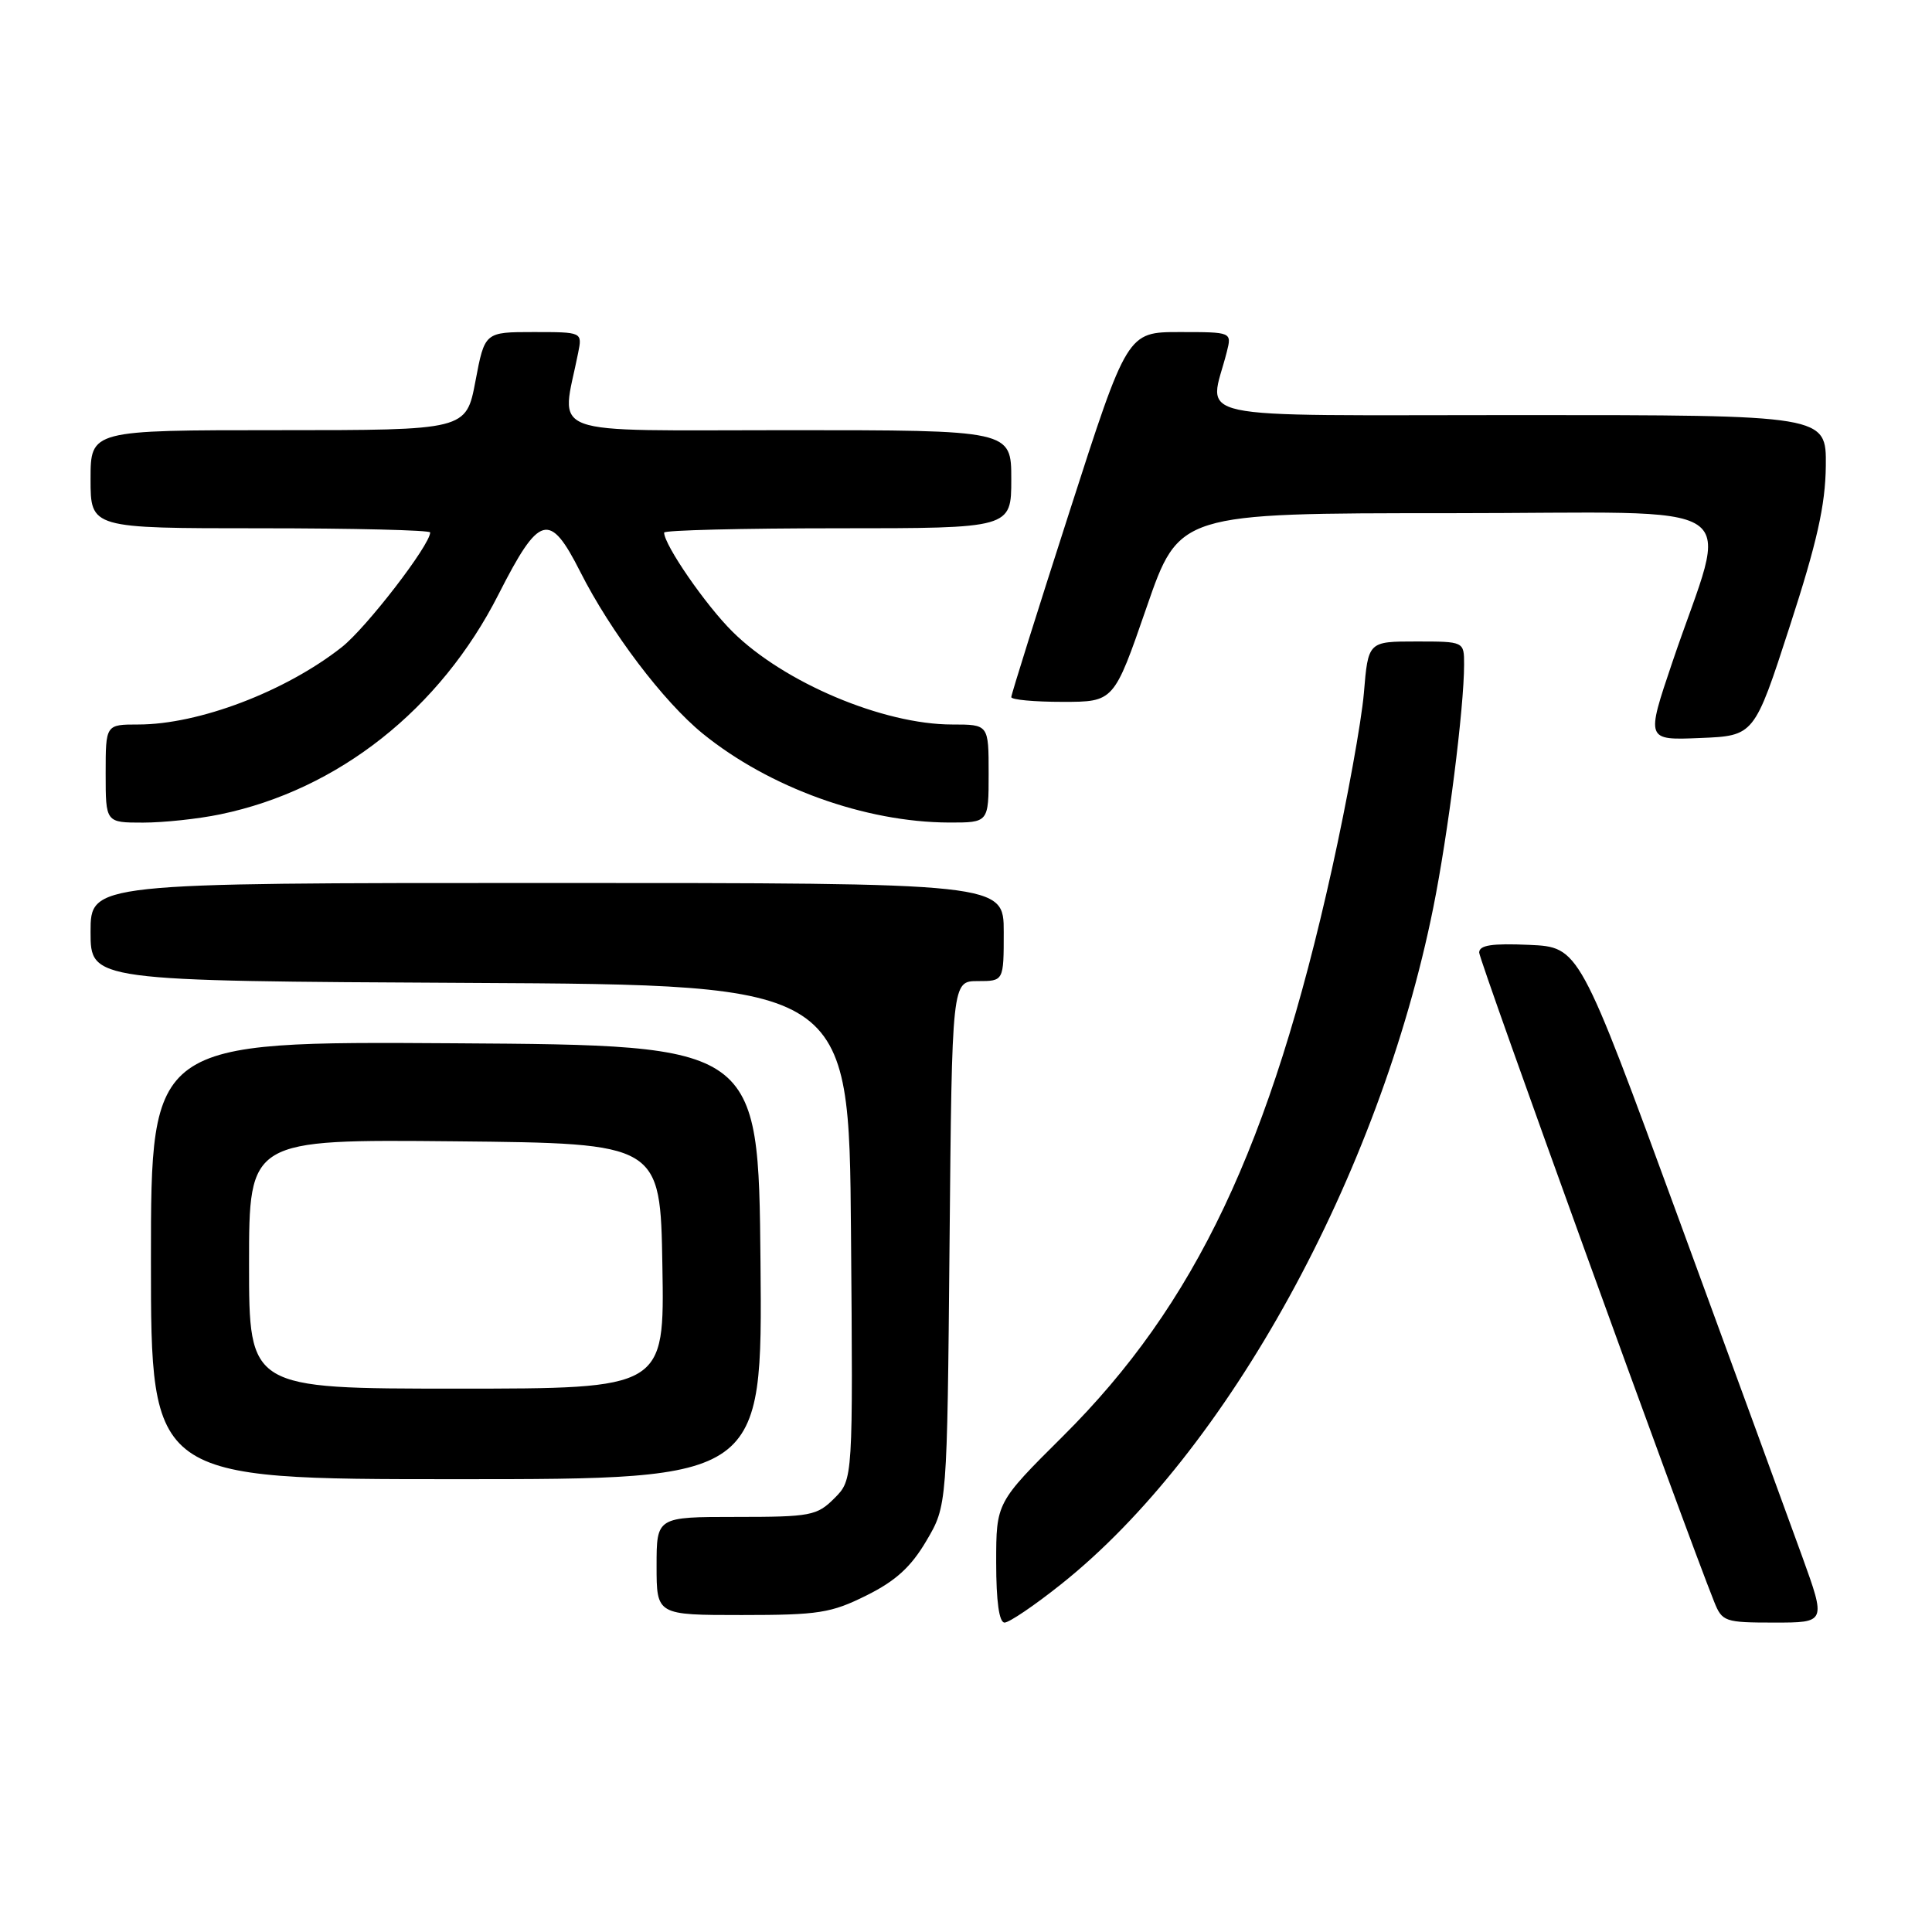 <?xml version="1.0" encoding="UTF-8" standalone="no"?>
<!DOCTYPE svg PUBLIC "-//W3C//DTD SVG 1.1//EN" "http://www.w3.org/Graphics/SVG/1.1/DTD/svg11.dtd" >
<svg xmlns="http://www.w3.org/2000/svg" xmlns:xlink="http://www.w3.org/1999/xlink" version="1.1" viewBox="0 0 256 256">
 <g >
 <path fill="currentColor"
d=" M 140.60 209.92 C 162.62 192.40 182.78 155.74 189.92 120.25 C 191.88 110.51 194.00 93.78 194.00 88.04 C 194.00 85.00 194.00 85.00 187.65 85.00 C 181.29 85.00 181.29 85.00 180.72 91.85 C 180.40 95.61 178.50 106.07 176.50 115.10 C 168.35 151.87 158.40 172.85 140.85 190.30 C 132.00 199.10 132.00 199.10 132.00 207.05 C 132.00 212.20 132.39 215.00 133.11 215.00 C 133.72 215.00 137.09 212.72 140.60 209.92 Z  M 238.80 206.25 C 237.06 201.44 229.70 181.30 222.44 161.50 C 209.25 125.50 209.25 125.50 202.63 125.20 C 197.68 124.98 196.00 125.24 196.00 126.22 C 196.00 127.28 223.20 202.43 227.14 212.25 C 228.19 214.88 228.55 215.00 235.10 215.00 C 241.96 215.00 241.96 215.00 238.80 206.25 Z  M 114.82 211.40 C 118.69 209.48 120.73 207.61 122.76 204.15 C 125.50 199.50 125.50 199.50 125.82 164.75 C 126.14 130.00 126.14 130.00 129.57 130.00 C 133.00 130.00 133.00 130.00 133.00 123.50 C 133.00 117.00 133.00 117.00 72.50 117.00 C 12.00 117.00 12.00 117.00 12.00 123.49 C 12.00 129.98 12.00 129.98 62.25 130.24 C 112.50 130.50 112.50 130.50 112.76 163.28 C 113.03 196.06 113.03 196.06 110.56 198.53 C 108.25 200.84 107.42 201.00 97.55 201.00 C 87.00 201.00 87.00 201.00 87.00 207.50 C 87.00 214.00 87.00 214.00 98.30 214.00 C 108.47 214.00 110.13 213.74 114.82 211.40 Z  M 100.77 167.25 C 100.50 138.50 100.50 138.50 60.25 138.24 C 20.00 137.98 20.00 137.98 20.00 166.99 C 20.00 196.00 20.00 196.00 60.52 196.00 C 101.03 196.00 101.03 196.00 100.77 167.25 Z  M 29.20 107.90 C 44.81 104.67 58.35 93.96 66.06 78.75 C 71.47 68.11 72.82 67.73 76.88 75.75 C 80.91 83.73 87.92 92.98 93.12 97.21 C 101.94 104.37 114.64 108.95 125.75 108.99 C 131.00 109.00 131.00 109.00 131.00 102.50 C 131.00 96.00 131.00 96.00 126.16 96.00 C 117.03 96.00 103.86 90.44 97.08 83.72 C 93.52 80.21 88.00 72.20 88.00 70.57 C 88.00 70.26 98.35 70.00 111.00 70.00 C 134.00 70.00 134.00 70.00 134.00 63.50 C 134.00 57.00 134.00 57.00 104.39 57.00 C 71.52 57.00 74.37 58.05 76.61 46.75 C 77.16 44.00 77.16 44.00 70.69 44.00 C 64.23 44.00 64.23 44.00 63.00 50.50 C 61.77 57.00 61.77 57.00 36.89 57.00 C 12.00 57.00 12.00 57.00 12.00 63.50 C 12.00 70.00 12.00 70.00 34.50 70.00 C 46.88 70.00 57.00 70.25 57.00 70.55 C 57.00 72.21 48.54 83.19 45.29 85.75 C 37.81 91.64 26.33 96.00 18.32 96.00 C 14.00 96.00 14.00 96.00 14.00 102.50 C 14.00 109.00 14.00 109.00 18.95 109.00 C 21.67 109.00 26.29 108.51 29.20 107.90 Z  M 237.15 83.00 C 240.77 71.86 241.87 66.94 241.93 61.75 C 242.00 55.00 242.00 55.00 201.38 55.00 C 156.10 55.00 160.23 55.89 162.56 46.62 C 163.22 44.00 163.22 44.00 156.30 44.00 C 149.37 44.00 149.37 44.00 141.69 67.87 C 137.46 81.00 134.00 92.02 134.00 92.37 C 134.00 92.72 137.06 93.00 140.80 93.00 C 147.60 93.00 147.60 93.00 151.92 80.50 C 156.24 68.00 156.24 68.00 192.07 68.00 C 232.78 68.00 229.10 65.53 221.58 87.79 C 218.10 98.09 218.10 98.09 225.27 97.79 C 232.45 97.50 232.45 97.50 237.15 83.00 Z  M 33.00 167.48 C 33.00 150.97 33.00 150.97 60.25 151.23 C 87.50 151.50 87.50 151.50 87.77 167.75 C 88.05 184.00 88.05 184.00 60.52 184.00 C 33.00 184.00 33.00 184.00 33.00 167.48 Z "/>
</g>
</svg>